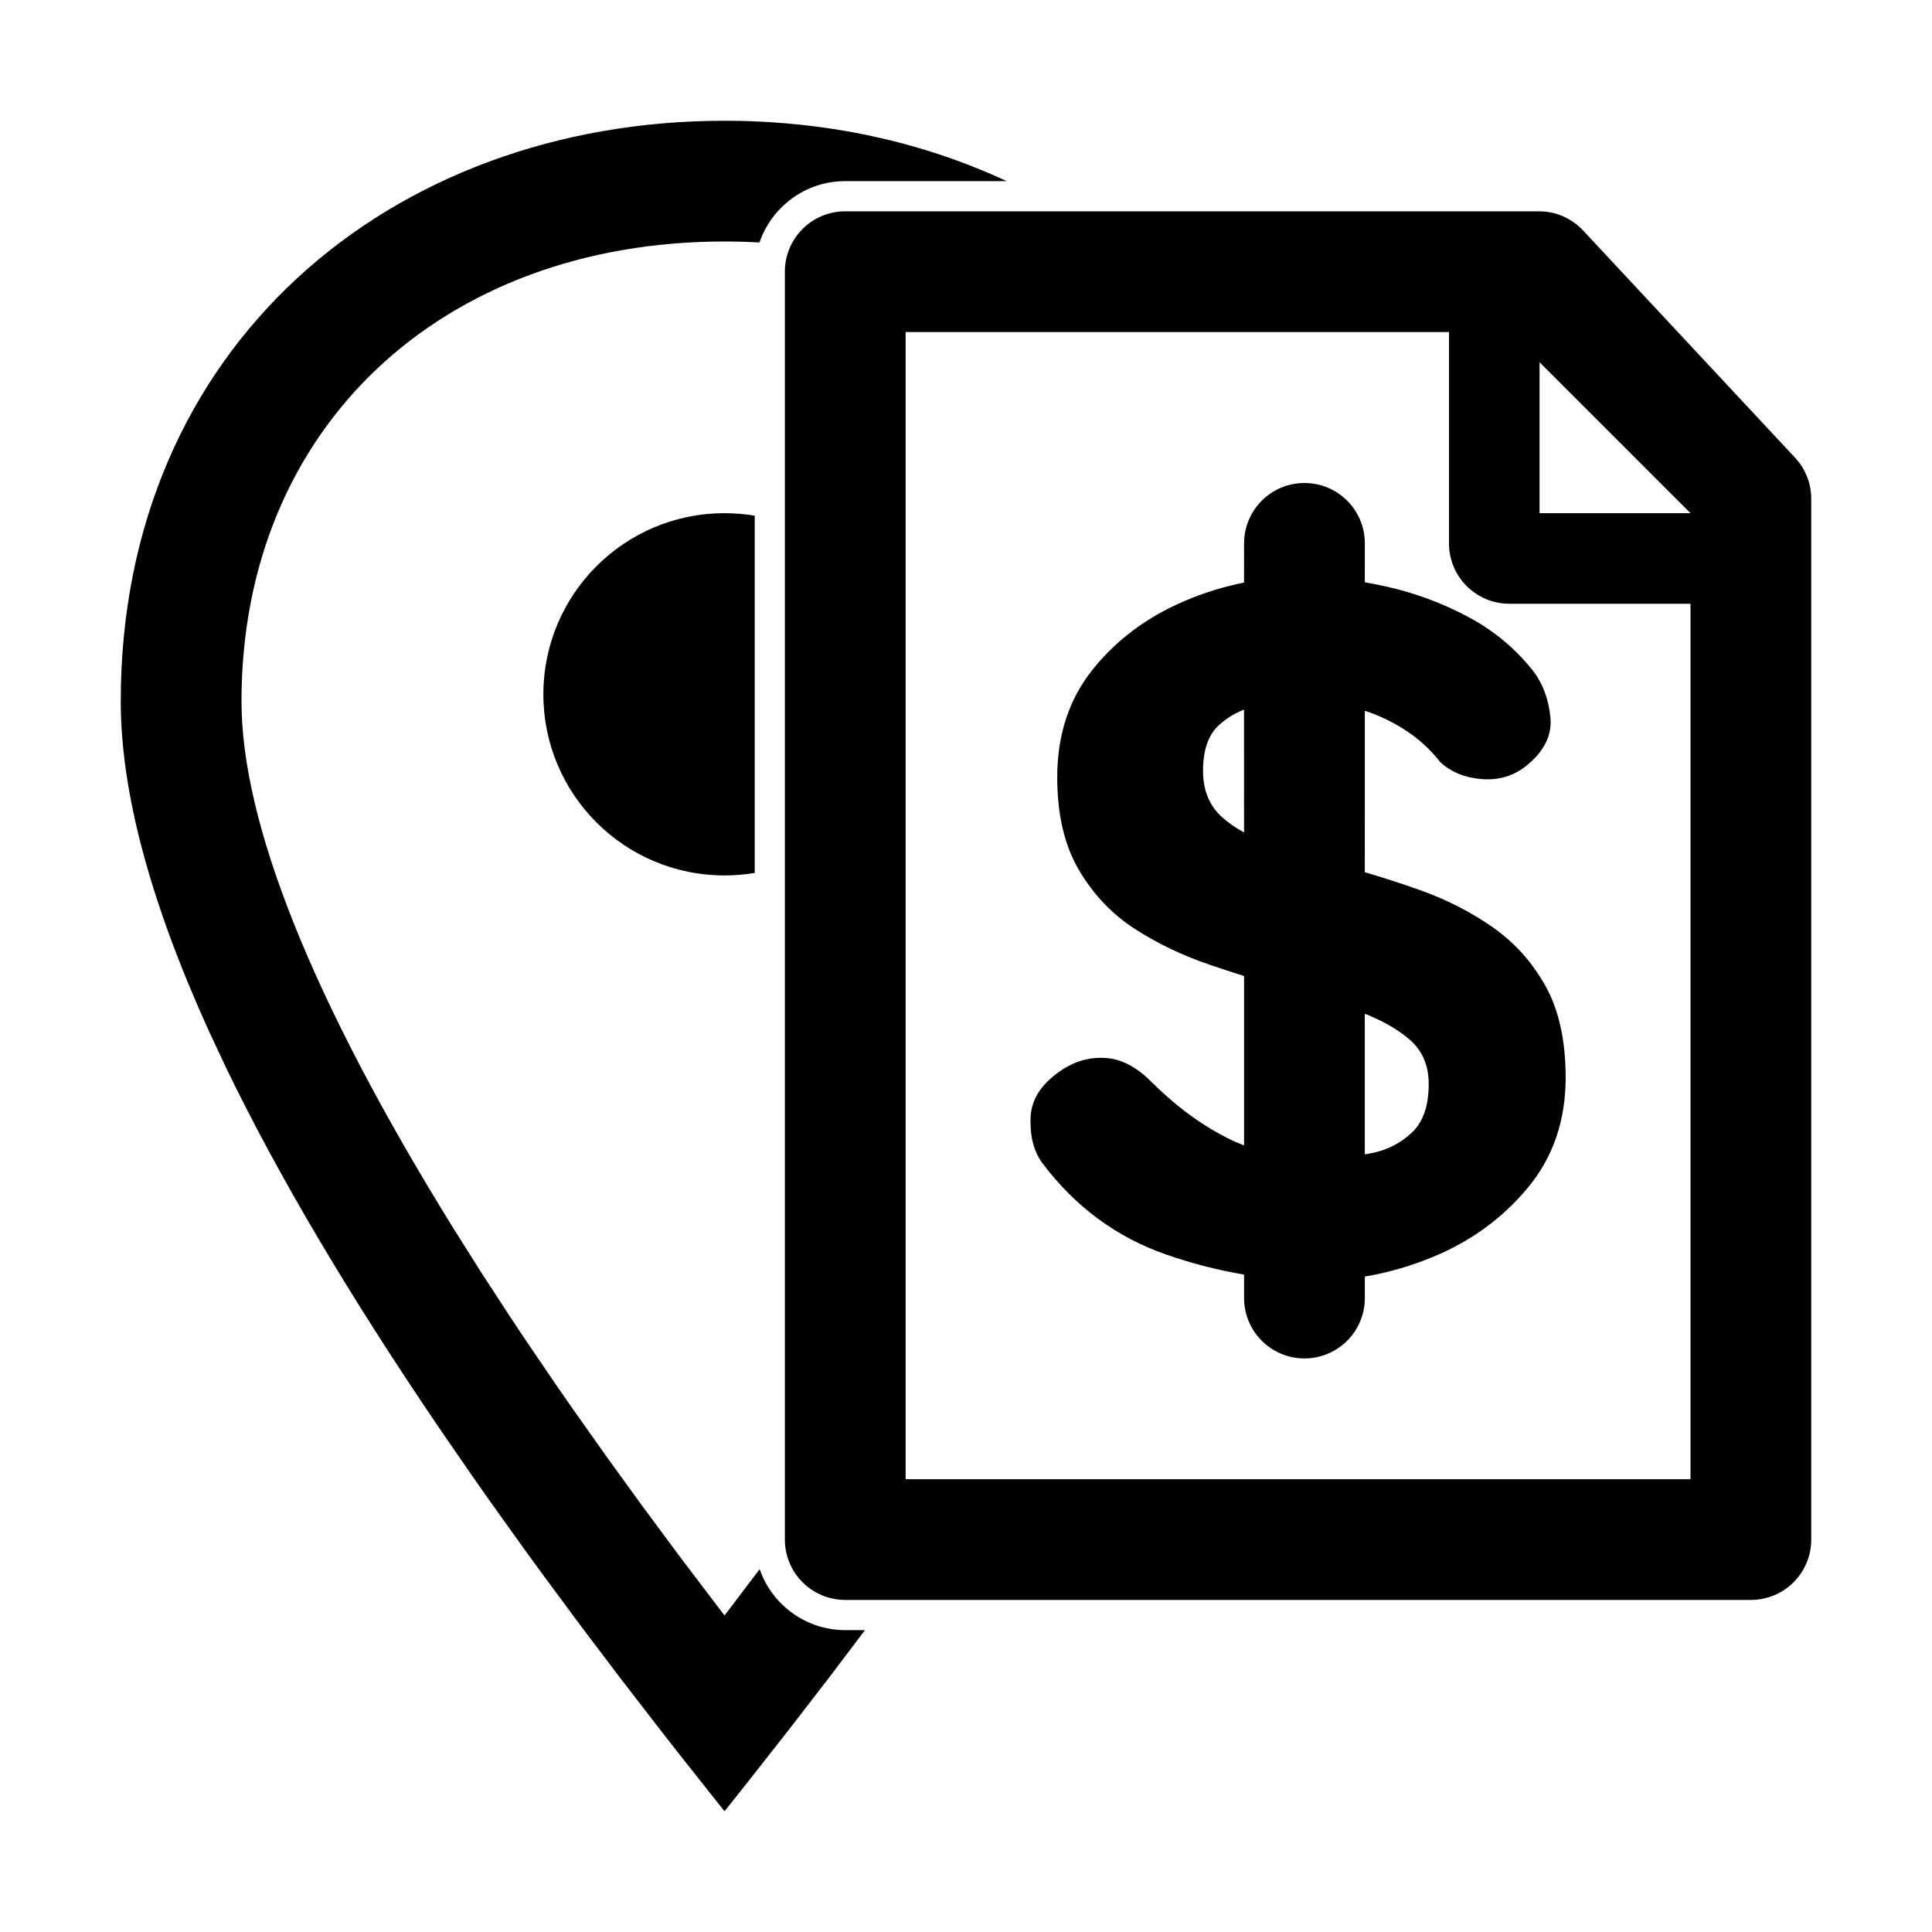 <?xml version="1.0" encoding="UTF-8"?>
<svg width="64px" height="64px" viewBox="0 0 64 64" version="1.1" xmlns="http://www.w3.org/2000/svg" xmlns:xlink="http://www.w3.org/1999/xlink">
    <title>billto</title>
    <g id="billto" stroke="none" stroke-width="1" fill="none" fill-rule="evenodd">
        <path d="M24,4 C27.375,4 30.555,4.697 33.344,6 L28,6 L27.795,6.007 C27.048,6.057 26.376,6.381 25.879,6.879 C25.558,7.2 25.309,7.593 25.159,8.032 C24.778,8.011 24.391,8 24,8 C14.664,8 8,14.143 8,23.231 C8,27.253 10.327,33.117 15.008,40.671 L15.913,42.107 L16.873,43.582 C17.038,43.831 17.205,44.082 17.374,44.335 L18.417,45.869 C18.596,46.128 18.776,46.388 18.959,46.65 L20.086,48.243 L21.267,49.874 L22.504,51.543 L24,53.516 L25.164,51.981 C25.314,52.415 25.561,52.804 25.879,53.121 C26.422,53.664 27.172,54 28,54 L28,54 L28.653,54 L27.471,55.564 L26.122,57.312 L24.721,59.095 C24.483,59.395 24.242,59.697 24,60 L22.572,58.199 C22.338,57.902 22.107,57.606 21.878,57.312 L20.529,55.564 L19.233,53.851 L17.99,52.172 C17.787,51.896 17.587,51.62 17.388,51.346 L16.225,49.721 C16.035,49.453 15.848,49.186 15.663,48.921 L14.579,47.348 C11.581,42.94 9.221,38.953 7.498,35.388 L6.916,34.147 C4.972,29.865 4,26.227 4,23.231 C4,11.462 12.954,4 24,4 Z M24,17 C24.341,17 24.675,17.028 25.001,17.083 L25.001,28.917 C24.675,28.972 24.341,29 24,29 C20.686,29 18,26.314 18,23 C18,19.686 20.686,17 24,17 Z" id="Oval" fill="#000000" fill-rule="nonzero"></path>
        <g id="Group" transform="translate(26, 7)" fill="#000000" fill-rule="nonzero">
            <g transform="translate(8.136, 9)" id="small-dollar">
                <path d="M9.076,0 C10.18,-2.02906125e-16 11.076,0.895 11.076,2 L11.075,3.29 C11.302,3.329 11.532,3.374 11.764,3.425 C12.716,3.635 13.626,3.971 14.494,4.433 C15.362,4.895 16.09,5.504 16.678,6.26 C16.986,6.68 17.168,7.184 17.224,7.772 C17.28,8.36 17.014,8.892 16.426,9.368 C16.006,9.704 15.516,9.851 14.956,9.809 C14.396,9.767 13.934,9.578 13.57,9.242 C13.094,8.626 12.457,8.136 11.659,7.772 C11.471,7.686 11.277,7.611 11.076,7.545 L11.075,12.893 C11.676,13.069 12.283,13.266 12.898,13.484 C13.766,13.792 14.564,14.198 15.292,14.702 C16.02,15.206 16.608,15.857 17.056,16.655 C17.504,17.453 17.728,18.468 17.728,19.7 C17.728,21.128 17.308,22.346 16.468,23.354 C15.628,24.362 14.578,25.125 13.318,25.643 C12.58,25.946 11.833,26.161 11.076,26.287 L11.076,27 C11.076,28.105 10.18,29 9.076,29 C7.971,29 7.076,28.105 7.076,27 L7.076,26.222 C6.216,26.078 5.357,25.858 4.498,25.559 C2.846,24.985 1.474,23.97 0.382,22.514 C0.102,22.122 -0.024,21.618 0.004,21.002 C0.032,20.386 0.396,19.854 1.096,19.406 C1.544,19.126 2.02,19.007 2.524,19.049 C3.028,19.091 3.518,19.35 3.994,19.826 C4.806,20.638 5.66,21.268 6.556,21.716 C6.721,21.799 6.895,21.874 7.076,21.941 L7.076,16.333 C6.703,16.214 6.327,16.091 5.947,15.962 C5.037,15.654 4.204,15.255 3.448,14.765 C2.692,14.275 2.076,13.624 1.6,12.812 C1.124,12 0.886,10.978 0.886,9.746 C0.886,8.346 1.278,7.156 2.062,6.176 C2.846,5.196 3.861,4.44 5.107,3.908 C5.746,3.635 6.402,3.432 7.075,3.299 L7.076,2 C7.076,0.895 7.971,2.02906125e-16 9.076,0 Z M11.075,17.583 L11.075,22.24 L11.302,22.199 C11.734,22.115 12.12,21.938 12.459,21.669 L12.625,21.527 C13.003,21.177 13.192,20.638 13.192,19.91 C13.192,19.294 12.982,18.804 12.562,18.44 C12.142,18.076 11.589,17.768 10.903,17.516 L11.075,17.583 Z M7.074,7.508 C6.776,7.623 6.505,7.788 6.262,8.003 C5.898,8.325 5.716,8.836 5.716,9.536 C5.716,10.18 5.926,10.691 6.346,11.069 C6.553,11.255 6.796,11.425 7.075,11.577 Z"></path>
            </g>
            <path d="M24.981,0 L2,0 C0.895,2.02906125e-16 -1.3527075e-16,0.895 0,2 L0,44 C-3.78894842e-15,45.105 0.895,46 2,46 L32,46 C33.105,46 34,45.105 34,44 L34,9.524 C34,9.018 33.808,8.53 33.462,8.16 L26.443,0.636 C26.065,0.23 25.535,7.86312132e-16 24.981,0 Z M22,4 L22,11 C22,12.105 22.895,13 24,13 L30,13 L30,13 L30,42 L4,42 L4,4 L22,4 Z M25,5 L30,10 L25,10 L25,5 Z" id="page"></path>
        </g>
    </g>
</svg>